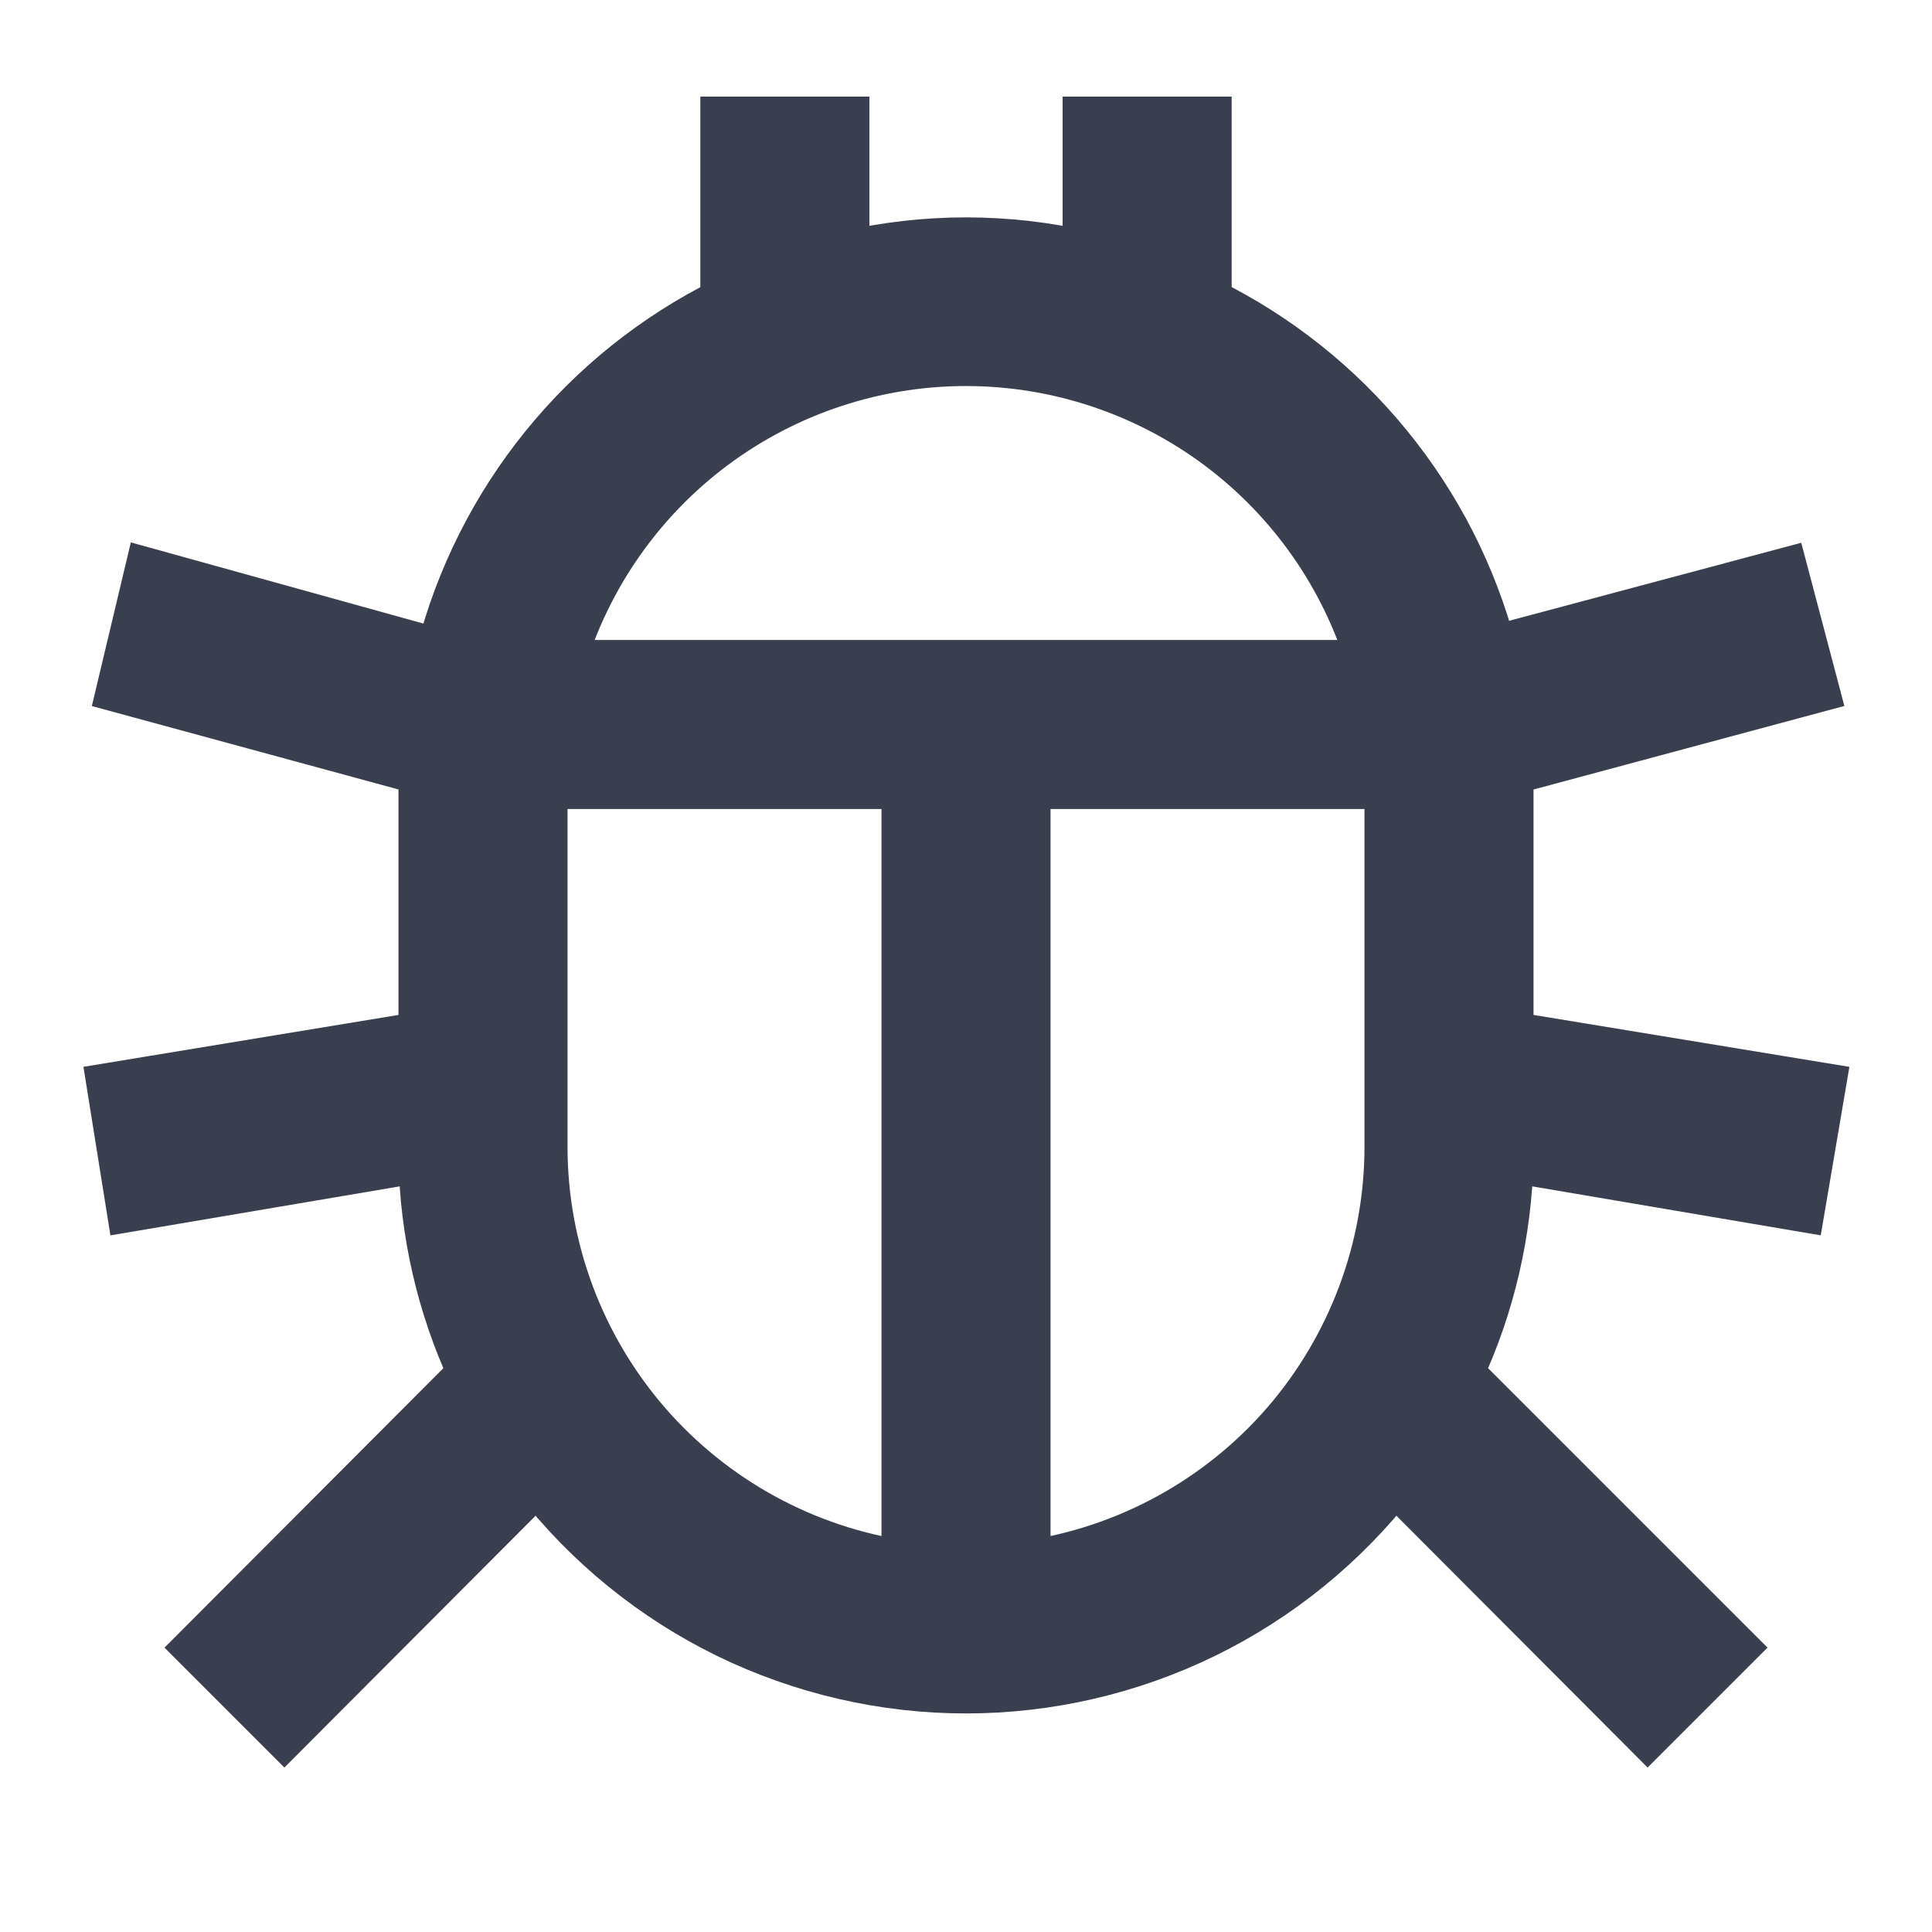 <svg width="16" height="16" viewBox="0 0 16 16" fill="none" xmlns="http://www.w3.org/2000/svg">
<path d="M14.915 10L15.085 9L12.5 8.575V6.385L15.03 5.705L14.775 4.74L12.36 5.385C12.196 4.763 11.9 4.184 11.493 3.687C11.086 3.189 10.577 2.784 10 2.5V1H9V2.115C8.342 1.962 7.658 1.962 7 2.115V1H6V2.5C5.422 2.788 4.912 3.196 4.506 3.698C4.099 4.201 3.806 4.784 3.645 5.41L1.23 4.74L1 5.705L3.5 6.385V8.575L0.92 9L1.08 10L3.5 9.59C3.511 10.207 3.651 10.815 3.91 11.375L1.645 13.645L2.355 14.355L4.45 12.255C4.871 12.795 5.409 13.232 6.024 13.533C6.64 13.833 7.315 13.99 8 13.99C8.685 13.99 9.36 13.833 9.976 13.533C10.591 13.232 11.129 12.795 11.55 12.255L13.645 14.355L14.355 13.645L12.085 11.375C12.346 10.815 12.487 10.207 12.5 9.59L14.915 10ZM7.5 12.96C6.668 12.84 5.907 12.424 5.356 11.789C4.805 11.153 4.501 10.341 4.5 9.5V6.5H7.5V12.96ZM4.645 5.5C4.86 4.777 5.303 4.143 5.907 3.692C6.512 3.241 7.246 2.997 8 2.997C8.754 2.997 9.488 3.241 10.093 3.692C10.697 4.143 11.14 4.777 11.355 5.5H4.645ZM11.5 9.5C11.499 10.341 11.195 11.153 10.645 11.789C10.094 12.424 9.332 12.84 8.5 12.96V6.5H11.5V9.5Z" fill="#3A3F50" stroke="#3A3F50" stroke-width="0.4"/>
</svg>
